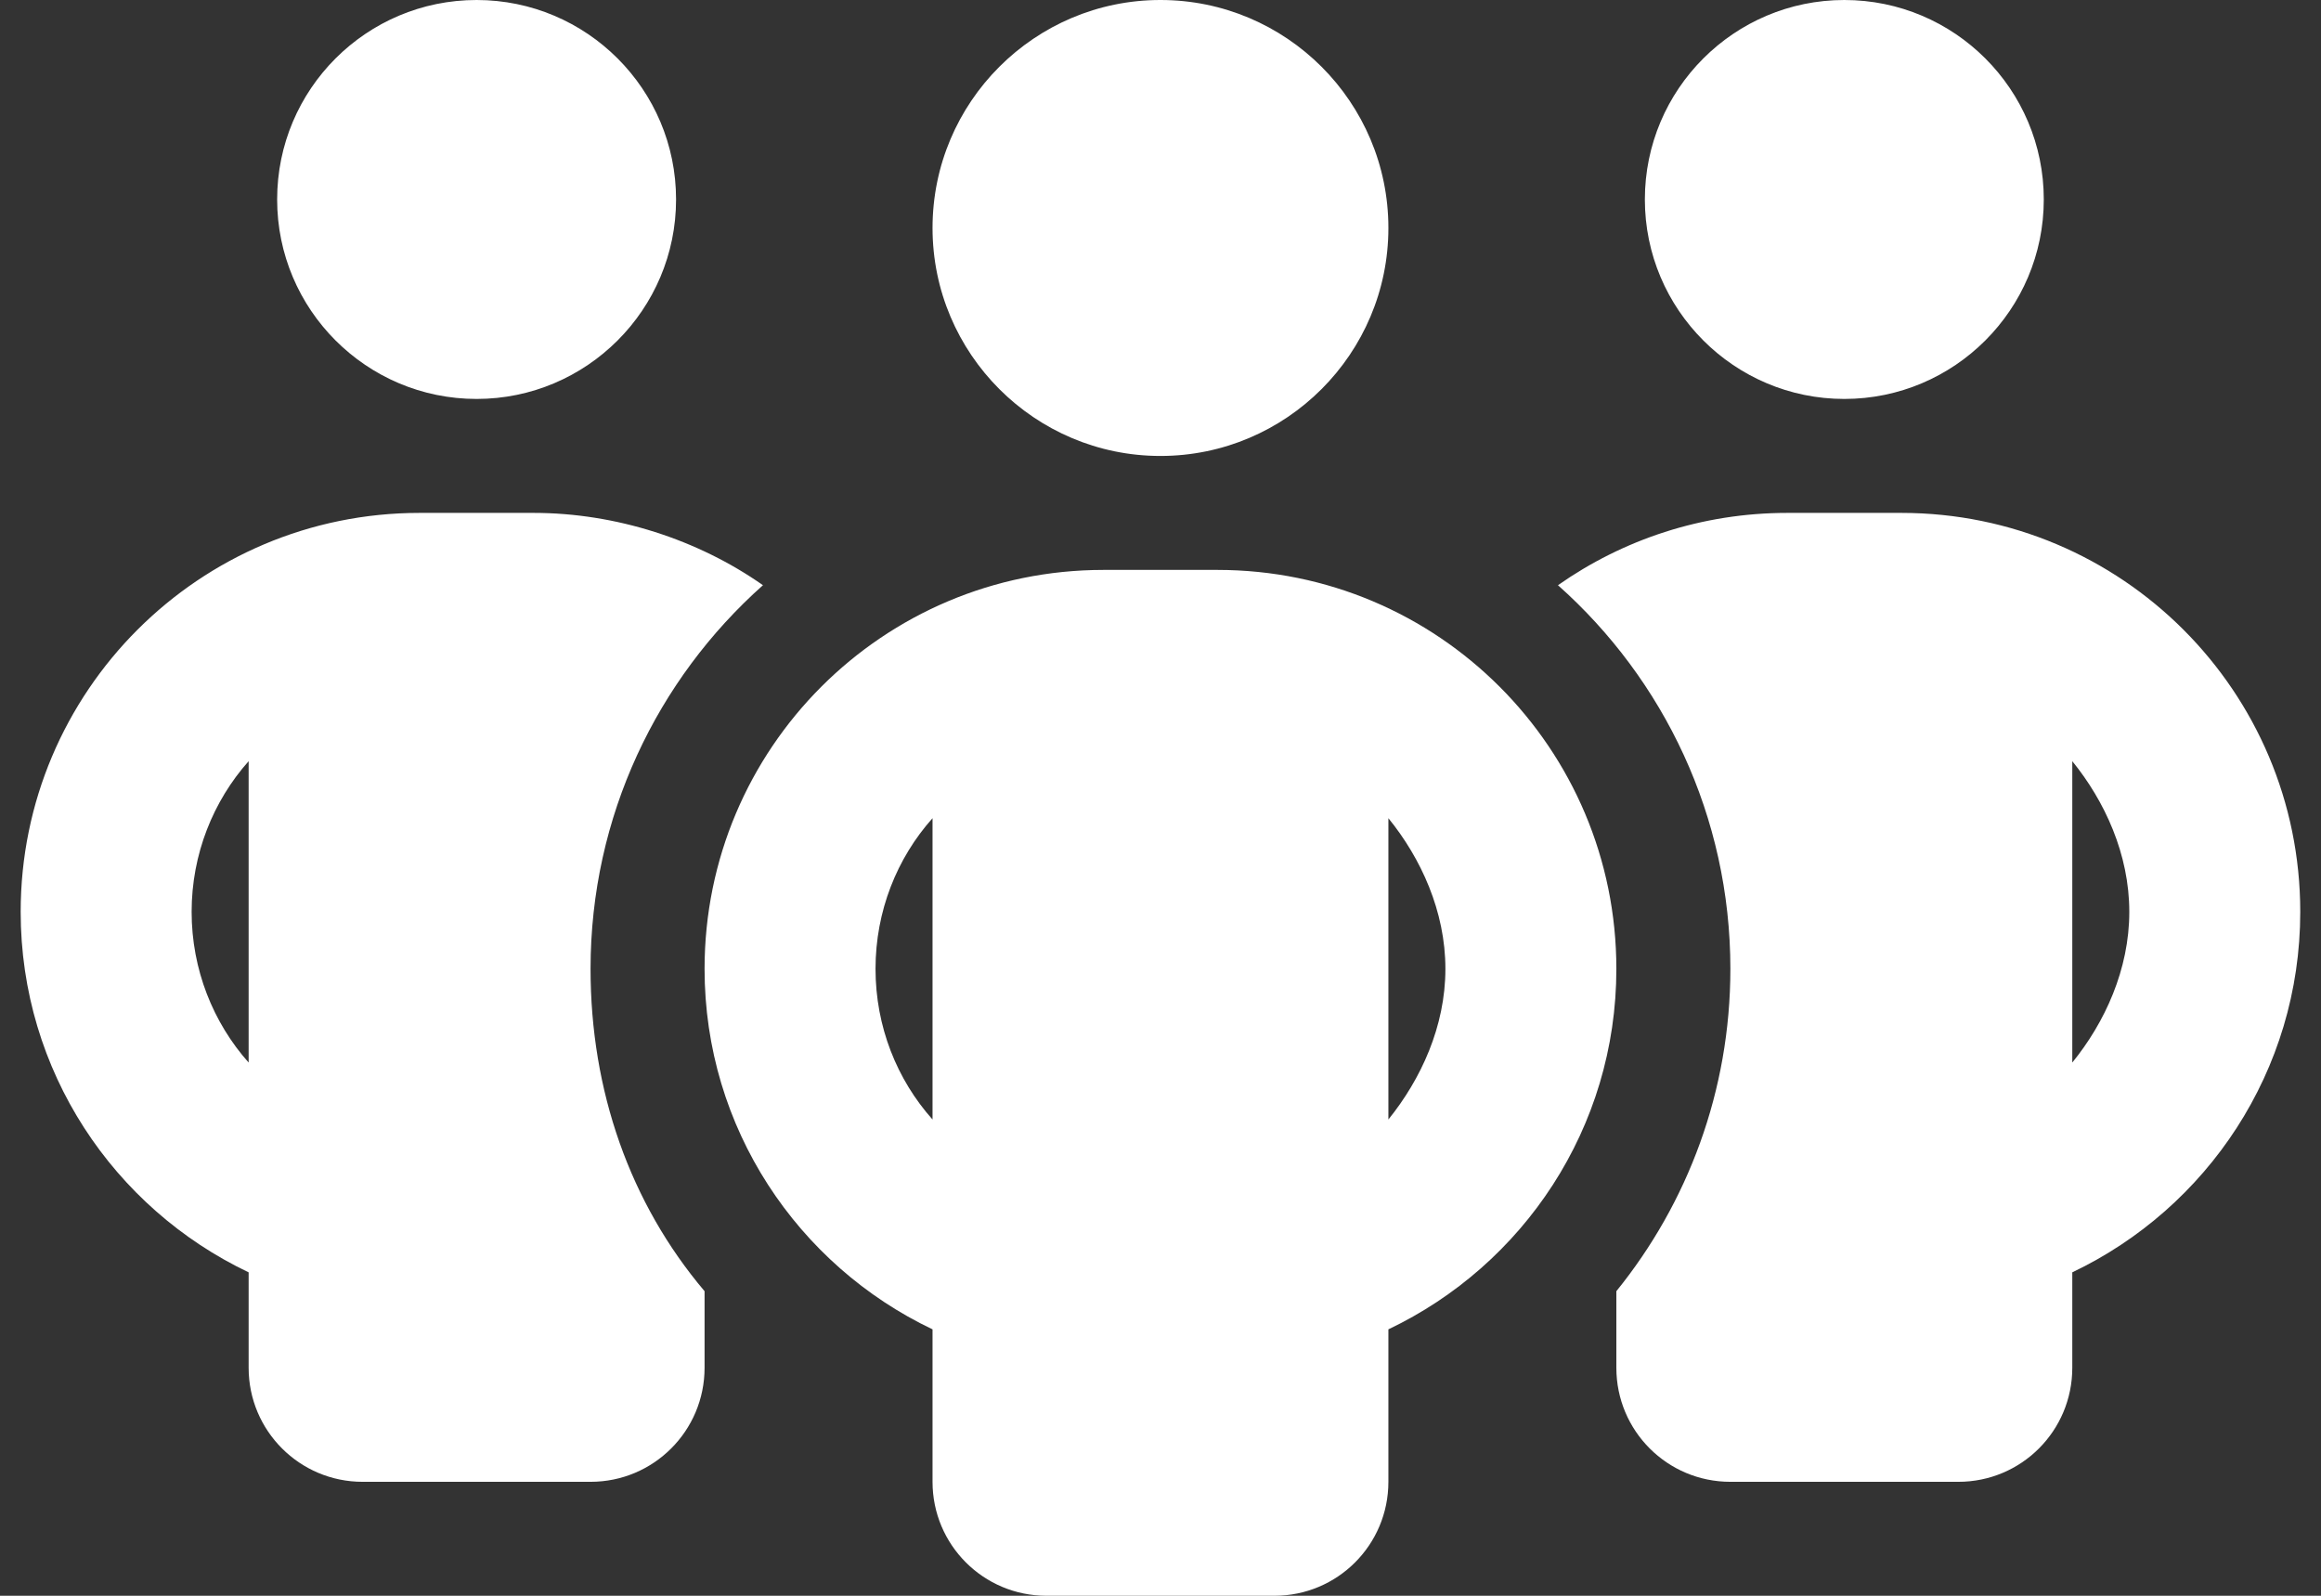 <svg width="32" height="22" viewBox="0 0 32 22" fill="none" xmlns="http://www.w3.org/2000/svg">
<rect x="0" y="0" width="32" height="22" fill="#333333" stroke="none"/>
<g id="people-group-solid">
<path id="path2" d="M9.321 2.75C9.321 4.267 8.088 5.5 6.571 5.5C5.052 5.5 3.821 4.267 3.821 2.75C3.821 1.231 5.052 0 6.571 0C8.088 0 9.321 1.231 9.321 2.75ZM10.519 8.068C9.061 9.365 8.142 11.255 8.142 13.357C8.142 15.041 8.687 16.588 9.714 17.801V18.857C9.714 19.726 9.011 20.429 8.142 20.429H4.999C4.132 20.429 3.428 19.726 3.428 18.857V17.541C1.57 16.657 0.285 14.767 0.285 12.571C0.285 9.532 2.747 7.071 5.785 7.071H7.357C8.491 7.071 9.625 7.44 10.519 8.068ZM3.428 10.494C2.939 11.044 2.642 11.776 2.642 12.571C2.642 13.367 2.939 14.099 3.428 14.649V10.494ZM22.285 18.857V17.801C23.267 16.588 23.857 15.041 23.857 13.357C23.857 11.255 22.938 9.365 21.48 8.068C22.374 7.44 23.464 7.071 24.642 7.071H26.214C29.253 7.071 31.714 9.532 31.714 12.571C31.714 14.767 30.427 16.657 28.571 17.541V18.857C28.571 19.726 27.869 20.429 27 20.429H23.857C22.987 20.429 22.285 19.726 22.285 18.857ZM28.571 14.649C29.018 14.099 29.357 13.367 29.357 12.571C29.357 11.776 29.018 11.044 28.571 10.494V14.649ZM28.178 2.75C28.178 4.267 26.945 5.5 25.428 5.5C23.911 5.5 22.678 4.267 22.678 2.75C22.678 1.231 23.911 0 25.428 0C26.945 0 28.178 1.231 28.178 2.75ZM12.857 3.143C12.857 1.407 14.266 0 15.999 0C17.733 0 19.142 1.407 19.142 3.143C19.142 4.876 17.733 6.286 15.999 6.286C14.266 6.286 12.857 4.876 12.857 3.143ZM22.285 13.357C22.285 15.552 20.999 17.443 19.142 18.327V20.429C19.142 21.298 18.44 22 17.571 22H14.428C13.559 22 12.857 21.298 12.857 20.429V18.327C11 17.443 9.714 15.552 9.714 13.357C9.714 10.317 12.174 7.857 15.214 7.857H16.785C19.825 7.857 22.285 10.317 22.285 13.357ZM12.857 15.434V11.28C12.366 11.83 12.071 12.562 12.071 13.357C12.071 14.153 12.366 14.884 12.857 15.434ZM19.142 11.28V15.434C19.589 14.88 19.928 14.153 19.928 13.357C19.928 12.562 19.589 11.83 19.142 11.28Z" fill="white"/>
</g>
</svg>
